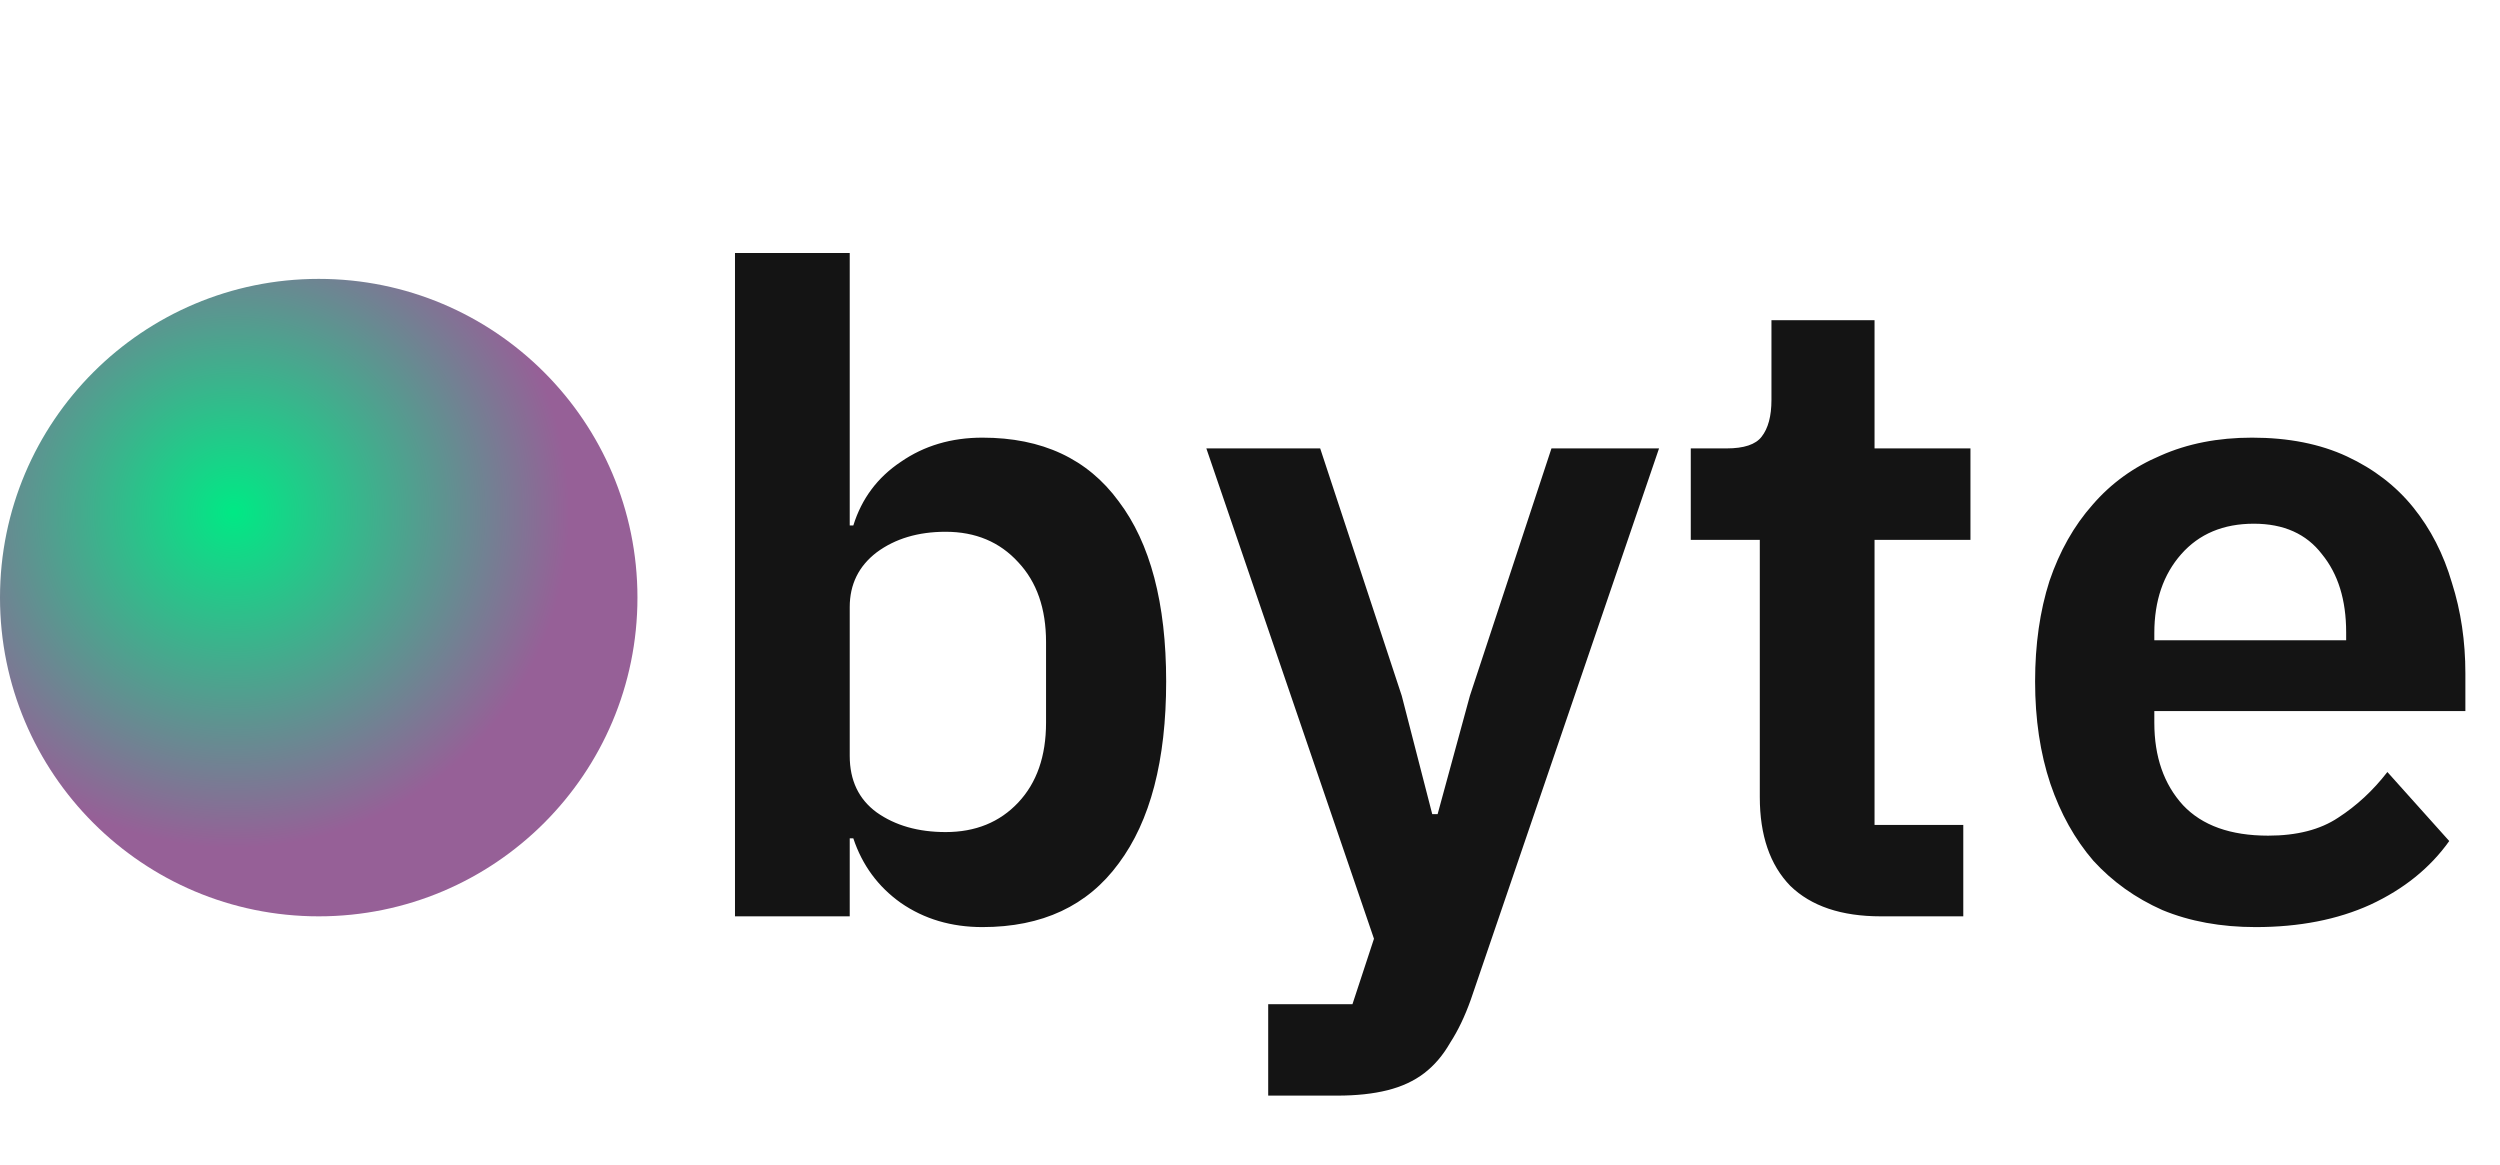 <svg width="251" height="117" viewBox="0 0 251 117" fill="none" xmlns="http://www.w3.org/2000/svg">
<circle cx="32" cy="60" r="32" fill="url(#paint0_radial_301_11)"/>
<path d="M73.793 25.4H85.313V52.76H85.673C86.513 50.06 88.103 47.93 90.443 46.37C92.783 44.75 95.513 43.94 98.633 43.94C104.633 43.94 109.193 46.07 112.313 50.33C115.493 54.53 117.083 60.56 117.083 68.42C117.083 76.34 115.493 82.43 112.313 86.69C109.193 90.95 104.633 93.08 98.633 93.08C95.513 93.08 92.783 92.27 90.443 90.65C88.163 89.03 86.573 86.87 85.673 84.17H85.313V92H73.793V25.4ZM94.943 83.54C97.943 83.54 100.373 82.55 102.233 80.57C104.093 78.59 105.023 75.92 105.023 72.56V64.46C105.023 61.1 104.093 58.43 102.233 56.45C100.373 54.41 97.943 53.39 94.943 53.39C92.183 53.39 89.873 54.08 88.013 55.46C86.213 56.84 85.313 58.67 85.313 60.95V75.89C85.313 78.35 86.213 80.24 88.013 81.56C89.873 82.88 92.183 83.54 94.943 83.54ZM155.767 45.02H166.567L147.667 100.37C147.067 102.05 146.377 103.49 145.597 104.69C144.877 105.95 144.007 106.97 142.987 107.75C141.967 108.53 140.737 109.1 139.297 109.46C137.857 109.82 136.177 110 134.257 110H127.327V100.82H135.787L137.947 94.25L121.117 45.02H132.547L140.737 69.86L143.797 81.74H144.337L147.577 69.86L155.767 45.02ZM188.834 92C184.874 92 181.844 90.98 179.744 88.94C177.704 86.84 176.684 83.87 176.684 80.03V54.2H169.754V45.02H173.354C175.094 45.02 176.264 44.63 176.864 43.85C177.524 43.01 177.854 41.78 177.854 40.16V32.15H188.204V45.02H197.834V54.2H188.204V82.82H197.114V92H188.834ZM226.464 93.08C222.984 93.08 219.864 92.51 217.104 91.37C214.404 90.17 212.094 88.52 210.174 86.42C208.314 84.26 206.874 81.68 205.854 78.68C204.834 75.62 204.324 72.2 204.324 68.42C204.324 64.7 204.804 61.34 205.764 58.34C206.784 55.34 208.224 52.79 210.084 50.69C211.944 48.53 214.224 46.88 216.924 45.74C219.624 44.54 222.684 43.94 226.104 43.94C229.764 43.94 232.944 44.57 235.644 45.83C238.344 47.09 240.564 48.8 242.304 50.96C244.044 53.12 245.334 55.64 246.174 58.52C247.074 61.34 247.524 64.37 247.524 67.61V71.39H216.294V72.56C216.294 75.98 217.254 78.74 219.174 80.84C221.094 82.88 223.944 83.9 227.724 83.9C230.604 83.9 232.944 83.3 234.744 82.1C236.604 80.9 238.254 79.37 239.694 77.51L245.904 84.44C243.984 87.14 241.344 89.27 237.984 90.83C234.684 92.33 230.844 93.08 226.464 93.08ZM226.284 52.58C223.224 52.58 220.794 53.6 218.994 55.64C217.194 57.68 216.294 60.32 216.294 63.56V64.28H235.554V63.47C235.554 60.23 234.744 57.62 233.124 55.64C231.564 53.6 229.284 52.58 226.284 52.58Z" fill="#141414"/>
<defs>
<radialGradient id="paint0_radial_301_11" cx="0" cy="0" r="1" gradientUnits="userSpaceOnUse" gradientTransform="translate(23.454 51.455) rotate(50.159) scale(37.177)">
<stop stop-color="#00E985"/>
<stop offset="0.906" stop-color="#966097"/>
</radialGradient>
</defs>
</svg>
